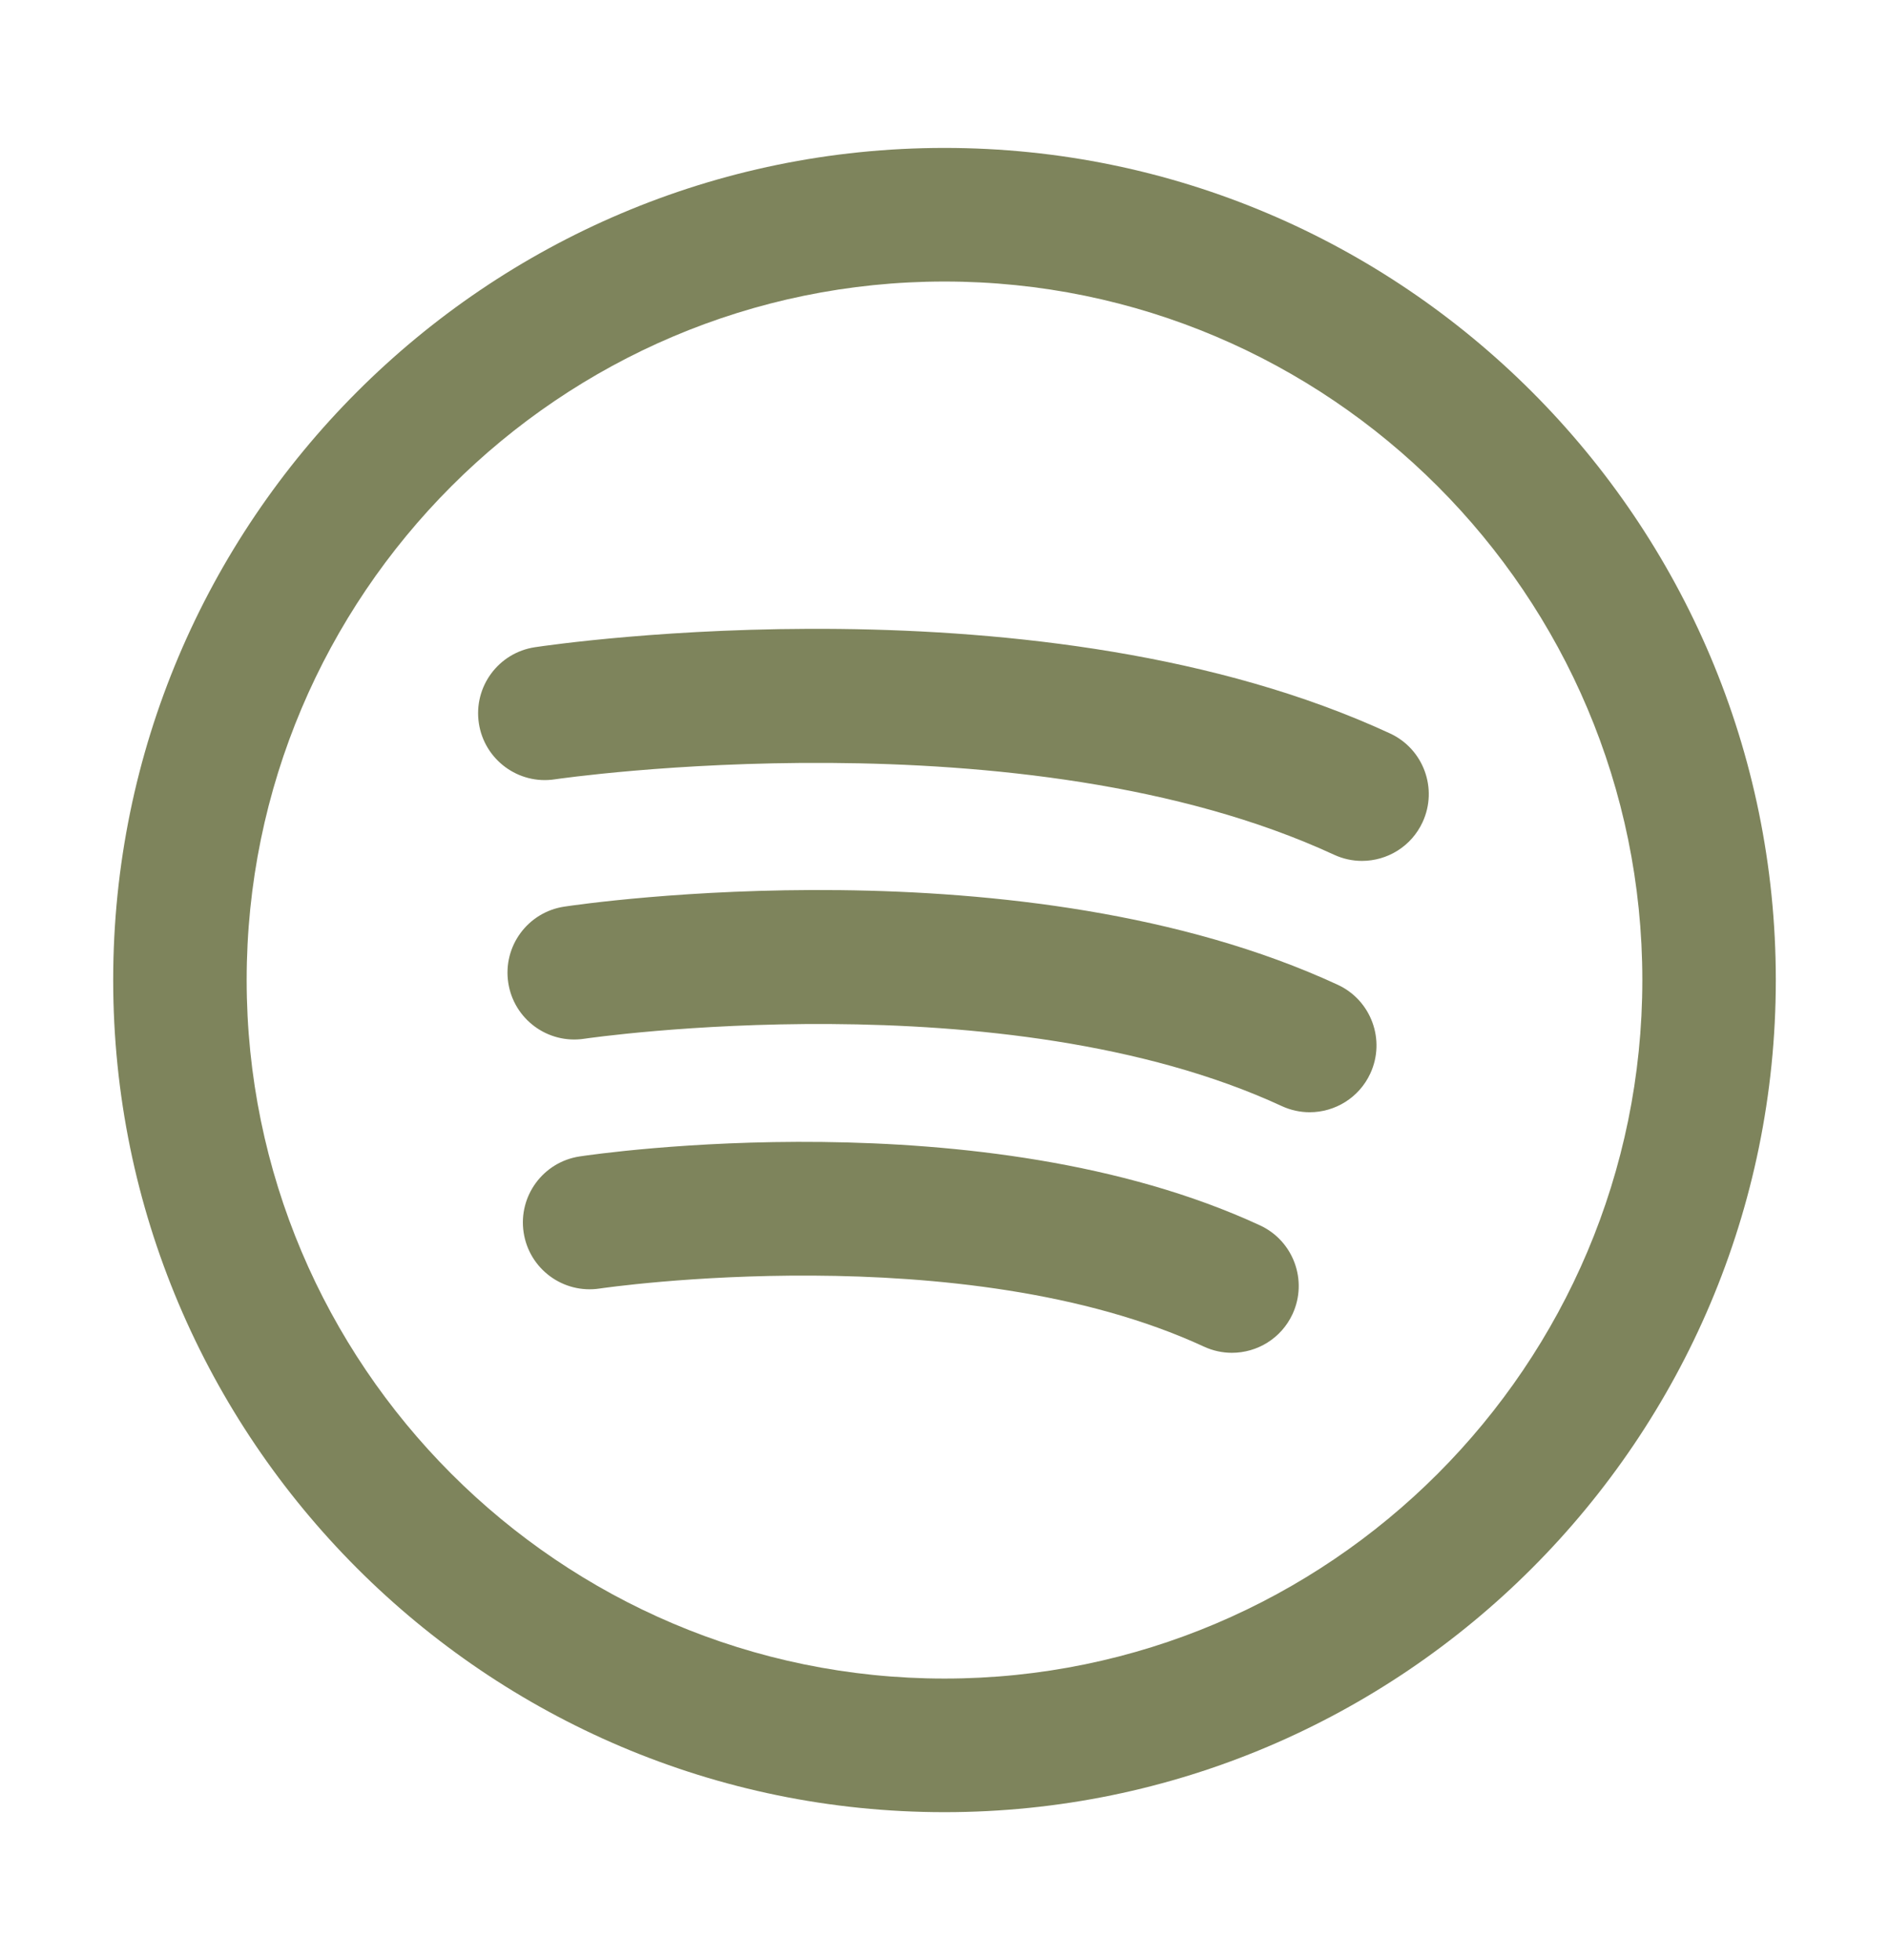 <svg width="293" height="304" xmlns="http://www.w3.org/2000/svg" xmlns:xlink="http://www.w3.org/1999/xlink" xml:space="preserve" overflow="hidden"><g transform="translate(-203 -208)"><g><g><path d="M177.875 166.954C134.959 147.12 74.889 155.892 72.354 156.275 66.7 157.129 62.809 162.403 63.664 168.056 64.518 173.71 69.796 177.596 75.445 176.746 76.006 176.661 131.851 168.49 169.189 185.747 170.595 186.397 172.073 186.704 173.526 186.704 177.438 186.703 181.181 184.477 182.93 180.694 185.327 175.504 183.065 169.352 177.875 166.954Z" fill="#7E845C" transform="matrix(1 0 0 1.001 220.557 230.944)"/><path d="M189.937 129.675C141.197 107.152 72.849 117.133 69.963 117.568 64.312 118.422 60.424 123.693 61.276 129.344 62.126 134.996 67.401 138.89 73.051 138.041 73.697 137.943 138.205 128.577 181.251 148.47 182.659 149.12 184.134 149.428 185.588 149.428 189.499 149.426 193.242 147.2 194.993 143.415 197.39 138.226 195.126 132.074 189.937 129.675Z" fill="#7E845C" transform="matrix(1 0 0 1.001 220.557 230.944)"/><path d="M198.047 90.73C144.21 65.849 68.597 76.889 65.404 77.371 59.754 78.225 55.866 83.496 56.717 89.147 57.569 94.797 62.845 98.696 68.492 97.842 69.214 97.733 141.217 87.274 189.361 109.523 190.766 110.173 192.245 110.481 193.698 110.481 197.609 110.481 201.353 108.253 203.101 104.47 205.5 99.279 203.237 93.129 198.047 90.73Z" fill="#7E845C" transform="matrix(1 0 0 1.001 220.557 230.944)"/><path d="M128.944 0.001C57.843 0.001 0 57.843 0 128.94 0 200.04 57.843 257.885 128.944 257.885 200.043 257.885 257.886 200.04 257.886 128.94 257.886 57.843 200.043 0.001 128.944 0.001ZM128.944 237.182C69.259 237.182 20.703 188.626 20.703 128.94 20.703 69.258 69.259 20.703 128.944 20.703 188.627 20.703 237.183 69.258 237.183 128.94 237.183 188.626 188.627 237.182 128.944 237.182Z" fill="#7E845C" transform="matrix(1 0 0 1.001 220.557 230.944)"/></g></g></g></svg>